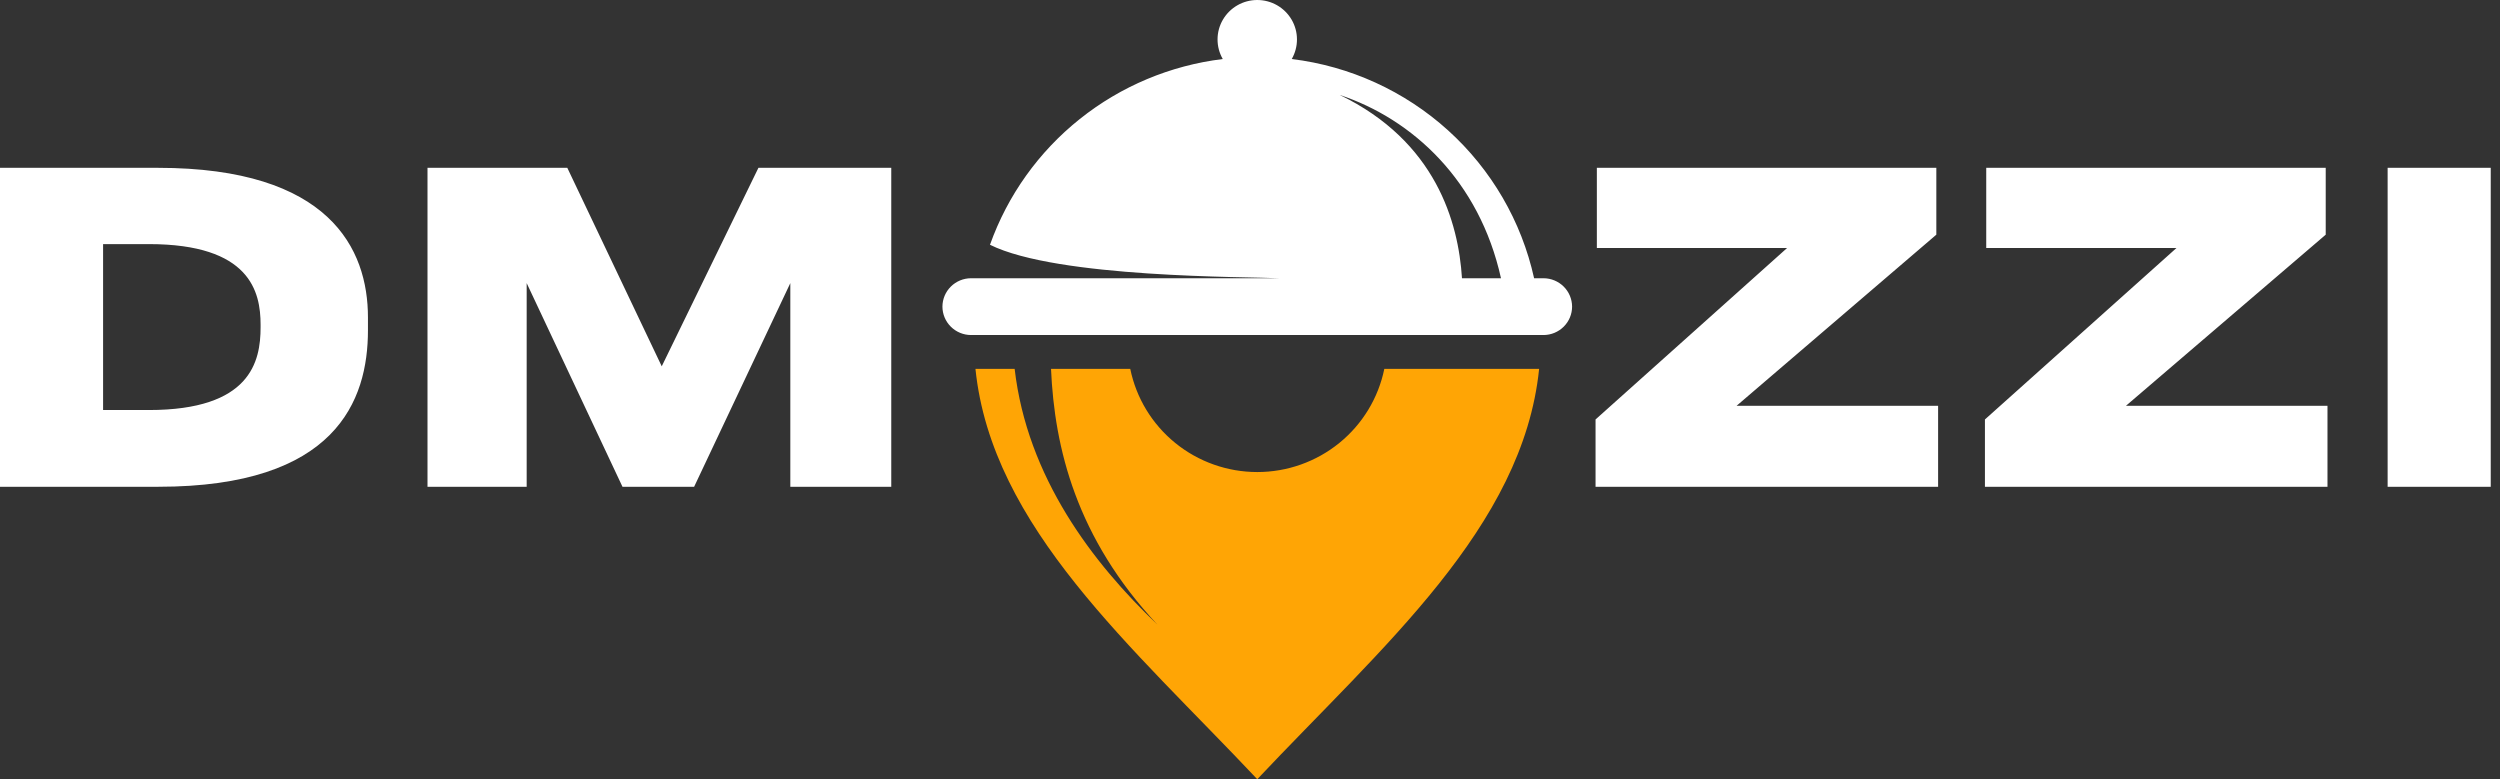 <svg width="154" height="48" viewBox="0 0 154 48" fill="none" xmlns="http://www.w3.org/2000/svg">
<rect x="0" y="0" width="154" height="48" fill="#333333" stroke="none"/>
<path fill-rule="evenodd" clip-rule="evenodd" d="M147.078 29.985H153.429V10.338H147.078V29.985ZM78.817 17.141C76.863 17.04 65.136 17.141 60.983 15.078C62.066 12.035 63.982 9.352 66.515 7.331C69.048 5.309 72.098 4.03 75.322 3.636C75.11 3.266 74.999 2.847 75.001 2.422C75.002 1.996 75.116 1.578 75.332 1.21C75.547 0.842 75.855 0.537 76.227 0.324C76.598 0.112 77.019 0 77.447 0C77.875 0 78.296 0.112 78.668 0.324C79.039 0.537 79.347 0.842 79.563 1.21C79.778 1.578 79.892 1.996 79.893 2.422C79.895 2.847 79.784 3.266 79.572 3.636C83.161 4.074 86.525 5.609 89.199 8.028C91.873 10.447 93.725 13.63 94.501 17.14H95.081C95.547 17.141 95.994 17.326 96.324 17.654C96.653 17.981 96.839 18.425 96.841 18.889C96.84 19.352 96.654 19.797 96.324 20.124C95.994 20.452 95.547 20.637 95.081 20.638H59.814C59.348 20.637 58.901 20.452 58.571 20.124C58.241 19.797 58.055 19.352 58.054 18.889C58.055 18.425 58.241 17.981 58.571 17.654C58.901 17.326 59.348 17.141 59.814 17.14L78.817 17.141ZM92.461 17.141C91.132 11.13 87.014 7.339 82.527 5.848C88.448 8.706 89.841 13.694 90.058 17.141H92.461ZM0 10.338V29.985H9.753C20.7 29.985 22.666 24.677 22.666 20.344V19.553C22.666 15.327 20.304 10.338 9.727 10.338H0ZM6.35 25.258V15.037H9.169C15.411 15.037 16.052 17.969 16.052 20.002V20.162C16.052 22.274 15.438 25.258 9.169 25.258H6.35ZM26.334 10.338V29.985H32.443V17.44L38.345 29.985H42.758L48.684 17.44V29.985H54.902V10.338H46.719L40.763 22.565L34.946 10.338H26.334ZM98.286 29.985H119.387V24.996H106.975L119.278 14.456V10.338H98.366V15.276H110.086L98.286 25.838V29.985ZM122.272 29.985H143.373V24.996H130.96L143.264 14.456V10.338H122.352V15.276H134.072L122.272 25.838V29.985Z" fill="white"/>
<path fill-rule="evenodd" clip-rule="evenodd" d="M77.448 48C69.763 39.839 61.087 32.481 60.088 22.722H62.502C63.277 29.405 67.312 34.68 71.294 38.473C66.308 33.137 64.957 27.619 64.743 22.722H69.624C69.99 24.516 70.97 26.128 72.396 27.287C73.822 28.445 75.607 29.078 77.449 29.078C79.291 29.078 81.076 28.445 82.502 27.287C83.928 26.128 84.907 24.516 85.274 22.722H94.81C93.81 32.482 85.133 39.84 77.448 48Z" fill="#FFA505"/>
</svg>
